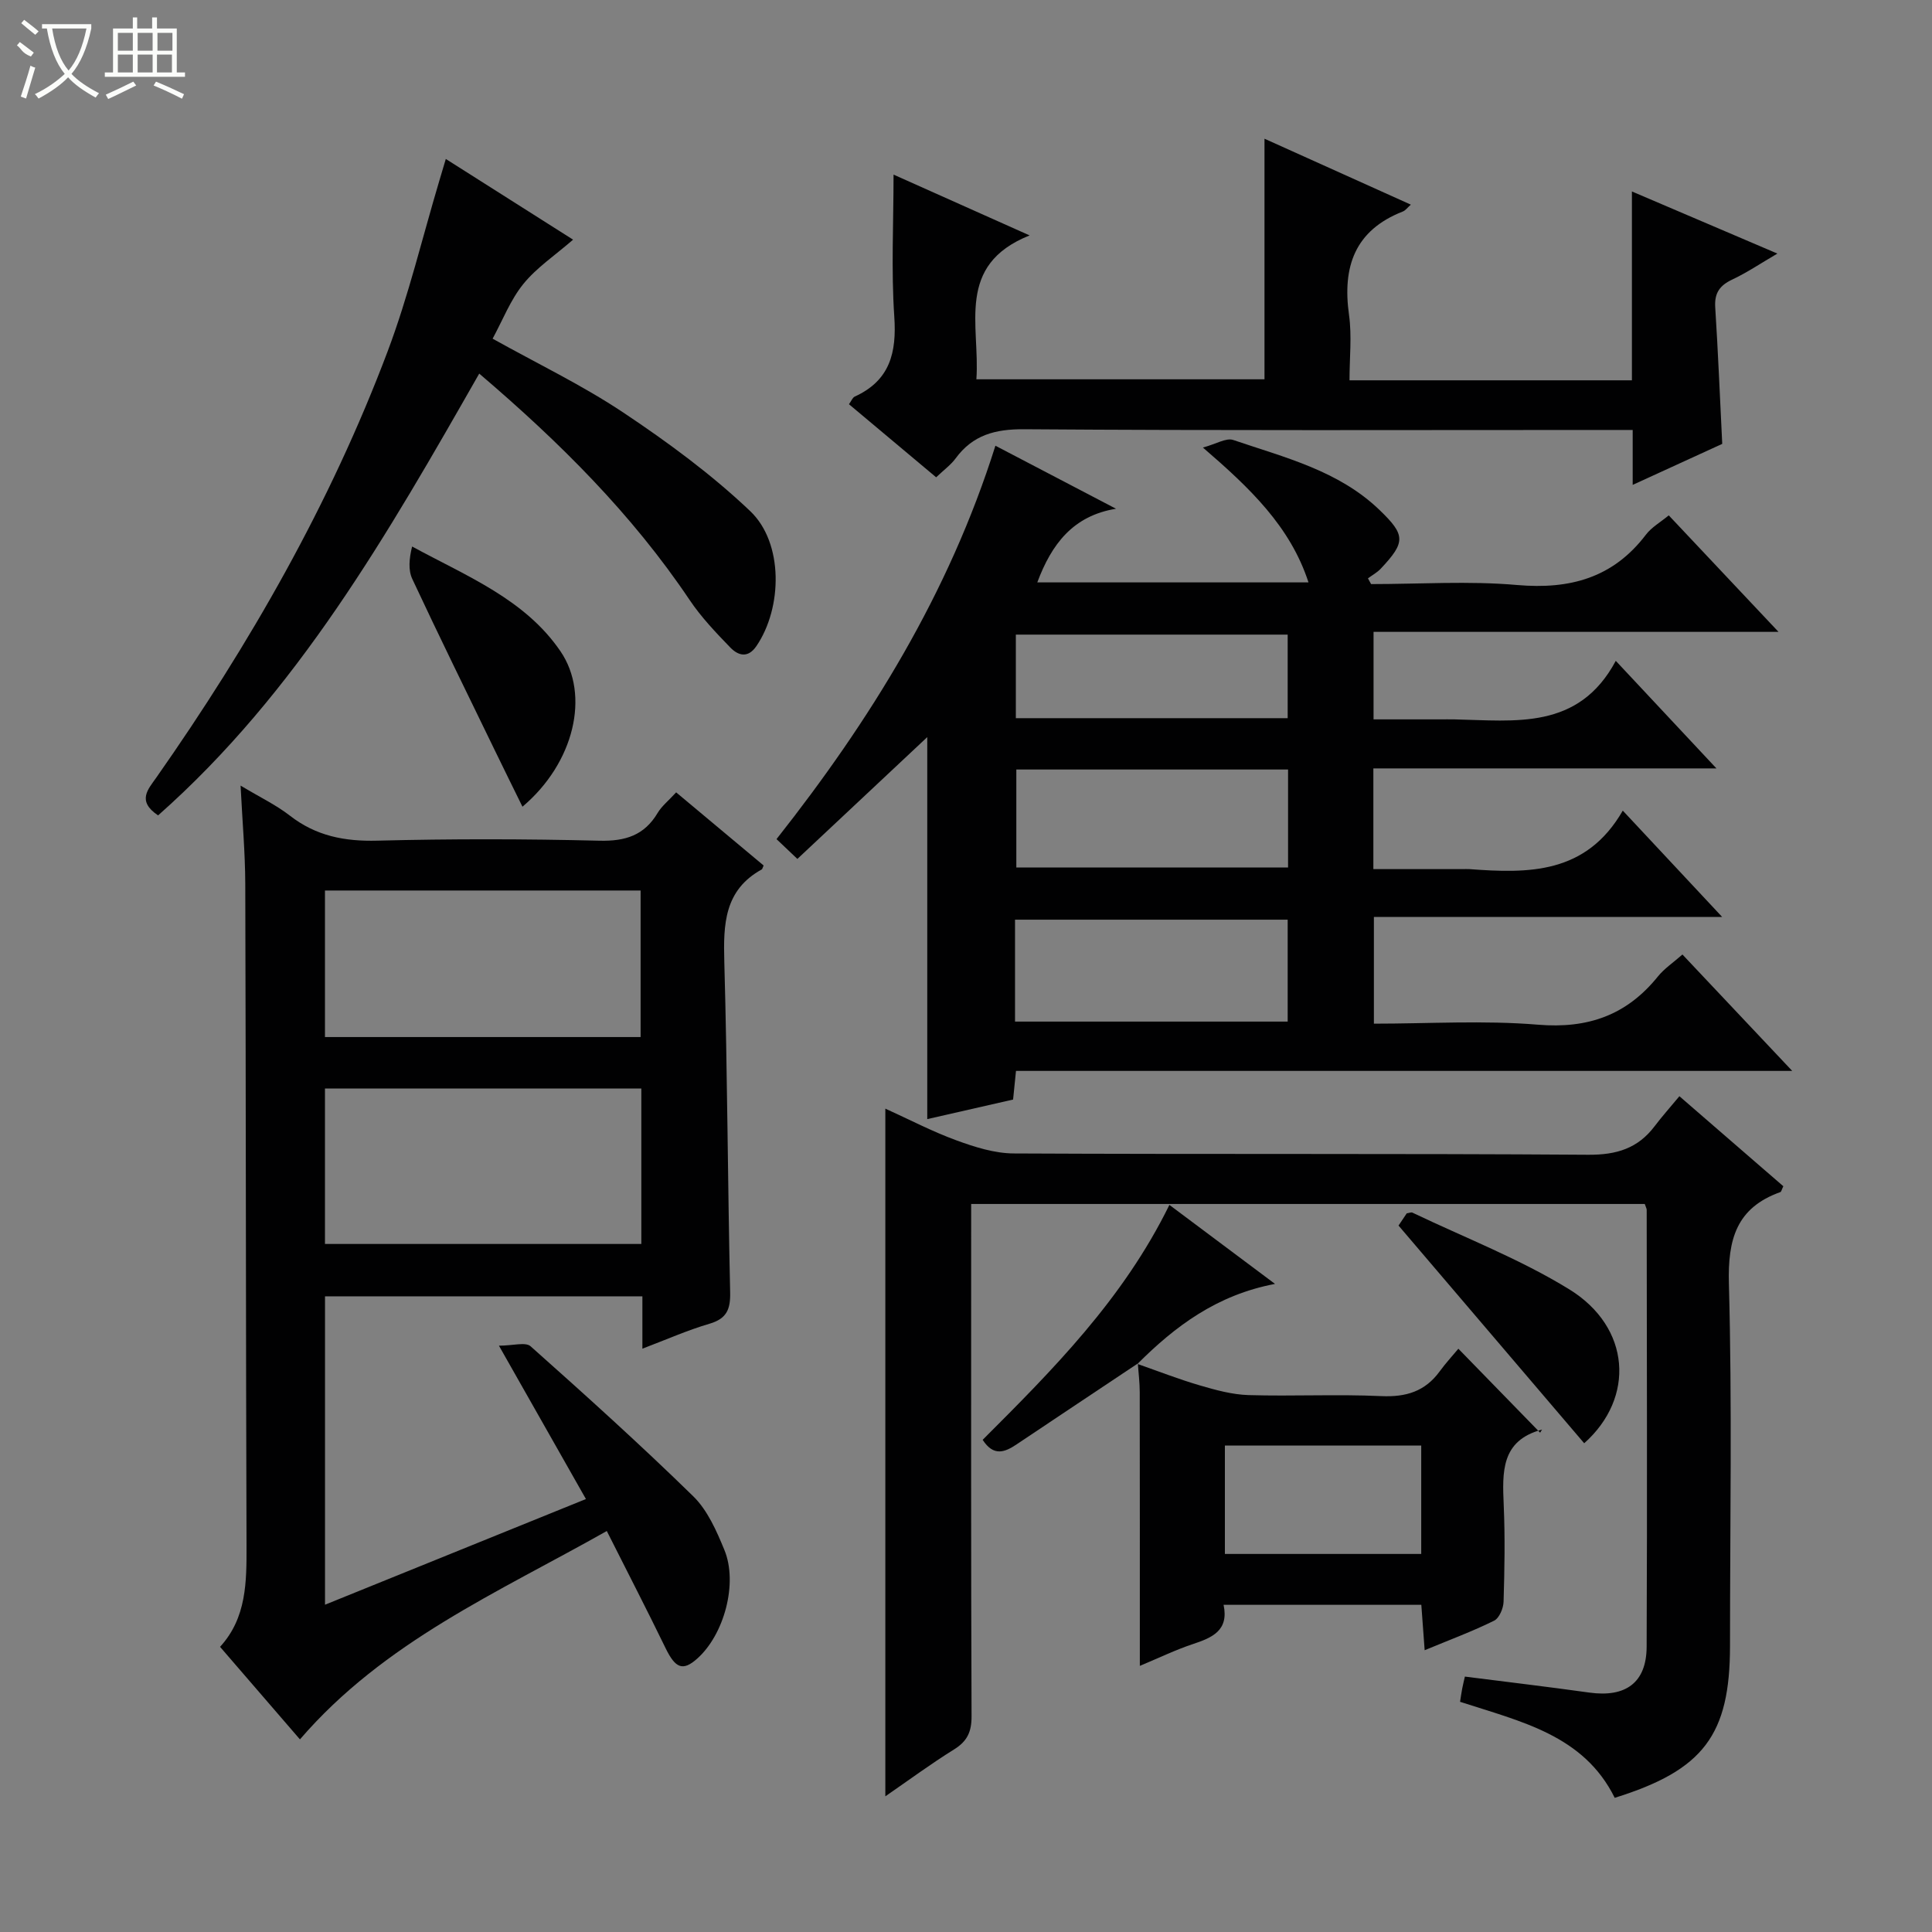 <svg enable-background="new 0 0 400 400" viewBox="0 0 400 400" xmlns="http://www.w3.org/2000/svg"><rect x="0" y="0" width="400" height="400" fill="#808080" stroke="none"/><g fill="#010102"><path d="m355.37 159.09c-24.58 0-47.67 0-71.03 0v20.85h18.37c.5 0 1-.03 1.5 0 12.21.91 24.17 1.09 31.77-12.11 7.13 7.63 13.5 14.45 20.58 22.02-24.62 0-48.18 0-72.11 0v22.09c11.4 0 22.74-.72 33.95.21 10.38.87 18.4-1.98 24.85-9.98 1.33-1.65 3.18-2.87 5.08-4.55 7.45 7.9 14.72 15.61 22.73 24.1-54.09 0-107.24 0-160.71 0-.23 2.26-.4 3.99-.6 5.93-6.22 1.42-12.26 2.8-17.77 4.05 0-26.47 0-52.71 0-79.09-8.7 8.16-17.66 16.56-26.89 25.22-1.69-1.61-2.97-2.82-4.32-4.1 19.45-24.66 35.65-50.81 45.32-81.45 8.4 4.39 16.69 8.72 24.97 13.05-8.88 1.45-13.33 7.29-16.3 15.25h56.15c-3.77-11.58-12.13-19.54-21.86-27.92 2.75-.74 4.82-2.06 6.27-1.57 10.65 3.63 21.8 6.32 30.29 14.49 5.39 5.19 5.45 6.64.26 12.16-.75.8-1.76 1.34-2.65 2 .22.4.44.79.65 1.19 10.08 0 20.22-.69 30.23.19 10.94.95 19.86-1.47 26.67-10.42 1.17-1.54 3-2.57 4.73-4 7.41 7.87 14.67 15.58 22.72 24.12-28.53 0-56.03 0-83.84 0v18.12h13.73c1 0 2-.02 3 0 12.57.26 25.71 2.29 33.42-12.12 7.16 7.65 13.48 14.4 20.84 22.27zm-145.22 52.42h56.45c0-7.35 0-14.26 0-21.1-19.04 0-37.73 0-56.45 0zm56.53-52.19c-18.95 0-37.64 0-56.26 0v20.28h56.26c0-6.93 0-13.51 0-20.28zm-.08-10.63c0-6.18 0-11.77 0-17.3-19.03 0-37.73 0-56.28 0v17.3z"/><path d="m49.81 162.65c4.02 2.42 7.35 4 10.19 6.21 5.42 4.22 11.34 5.37 18.12 5.19 15.32-.39 30.66-.37 45.98.01 5.37.13 9.29-1.09 12.07-5.77.83-1.39 2.19-2.47 3.82-4.24 6.11 5.11 12.15 10.16 18.11 15.14-.24.52-.26.74-.38.81-7.79 4.29-7.97 11.37-7.76 19.14.64 22.8.7 45.61 1.21 68.41.08 3.54-.71 5.47-4.29 6.52-4.57 1.34-8.95 3.29-13.88 5.16 0-3.88 0-7.17 0-10.84-22.01 0-43.72 0-65.71 0v63.85c18.03-7.3 35.79-14.5 54.02-21.88-5.9-10.4-11.53-20.33-18.01-31.75 2.89 0 5.5-.81 6.55.12 11.41 10.15 22.76 20.39 33.68 31.06 2.96 2.9 4.83 7.17 6.45 11.12 2.84 6.9-.06 17.52-5.61 22.47-2.99 2.68-4.53 2.04-6.57-2.15-3.84-7.9-7.87-15.71-12.17-24.25-22.6 12.77-46.09 22.9-63.53 43.14-5.26-6.09-10.72-12.42-16.54-19.16 5.5-6 5.5-13.43 5.48-21-.15-45.65-.12-91.3-.26-136.95-.02-6.46-.6-12.93-.97-20.36zm82.97 62.71c-22.13 0-43.83 0-65.5 0v32.19h65.5c0-10.84 0-21.3 0-32.19zm-.15-10.65c0-10.47 0-20.38 0-30.34-22 0-43.69 0-65.35 0v30.34z"/><path d="m340.53 249.27c-46.5 0-92.74 0-139.46 0v5.63c0 33.48-.05 66.97.08 100.45.01 3.22-.9 5.16-3.62 6.85-4.75 2.95-9.26 6.28-14.23 9.71 0-47.64 0-94.6 0-142.38 4.94 2.24 9.71 4.74 14.72 6.57 3.8 1.39 7.9 2.69 11.88 2.71 39.65.2 79.29-.01 118.94.27 5.86.04 10.27-1.32 13.75-5.93 1.5-1.99 3.17-3.85 5.11-6.19 7.69 6.66 14.64 12.68 21.52 18.64-.34.68-.41 1.14-.62 1.21-9.08 3.24-10.9 9.76-10.65 18.95.68 24.97.23 49.97.23 74.96 0 18.48-5.47 25.77-23.87 31.5-6.43-13.01-19.44-15.78-32.02-19.88.14-.91.27-1.82.44-2.72.15-.79.35-1.57.56-2.5 8.72 1.11 17.26 2.12 25.76 3.31 7.52 1.05 11.84-2.04 11.87-9.5.13-30.15.04-60.3.01-90.45-.01-.29-.2-.59-.4-1.21z"/><path d="m185 36.15c8.72 3.9 17.78 7.95 28.17 12.59-15.41 6.16-10.23 18.64-11.02 29.79h59.65c0-16.36 0-32.86 0-49.81 9.87 4.45 19.95 8.99 30.3 13.65-.69.6-1.1 1.2-1.66 1.42-9.96 3.9-12.54 11.44-11.14 21.41.61 4.37.1 8.89.1 13.54h58.47c0-12.89 0-25.62 0-39.1 10.28 4.39 19.84 8.47 30.12 12.86-3.44 2.01-6.27 3.93-9.33 5.37-2.62 1.23-3.73 2.8-3.54 5.76.59 9.27.97 18.56 1.45 28.27-5.84 2.67-11.94 5.46-18.54 8.49 0-4.07 0-7.37 0-11.37-2.19 0-4.11 0-6.04 0-39.98 0-79.97.14-119.95-.15-6.01-.04-10.63 1.18-14.2 6.05-.96 1.31-2.35 2.31-4.02 3.9-5.99-5.02-11.92-9.99-18.05-15.13.48-.65.73-1.37 1.21-1.59 7.27-3.32 8.69-9.08 8.17-16.59-.65-9.6-.15-19.26-.15-29.36z"/><path d="m32.73 168.82c-4.46-3-2.06-5.41-.36-7.84 19.34-27.59 36-56.69 47.9-88.27 4.31-11.46 7.16-23.47 10.67-35.23.42-1.4.84-2.8 1.36-4.57 8.86 5.62 17.49 11.1 26.35 16.71-3.79 3.29-7.58 5.81-10.31 9.19-2.66 3.28-4.24 7.43-6.35 11.31 9.27 5.17 18.59 9.64 27.1 15.32 9.2 6.14 18.25 12.79 26.24 20.39 6.92 6.58 6.67 20.02 1.28 27.93-1.77 2.6-3.8 1.96-5.41.3-2.99-3.09-6.01-6.26-8.4-9.81-11.97-17.83-26.99-32.76-43.58-46.9-18.91 33.14-37.62 65.93-66.49 91.47z"/><path d="m235.48 282.38c4.31 1.51 8.58 3.18 12.96 4.46 3.28.96 6.7 1.9 10.08 2 9.15.27 18.33-.21 27.47.21 5.12.23 9.05-.97 12.08-5.12 1.27-1.74 2.75-3.34 3.87-4.69 5.93 6.09 11.32 11.62 16.93 17.38.53-.91.47-.67.36-.63-8.51 2.26-8.19 8.82-7.9 15.64.29 6.65.17 13.32-.03 19.98-.04 1.37-.89 3.41-1.97 3.94-4.43 2.19-9.09 3.92-14.37 6.11-.25-3.47-.46-6.32-.69-9.4-13.66 0-27.07 0-40.94 0 1.13 5.33-2.36 6.8-6.36 8.13-3.56 1.18-6.97 2.84-10.98 4.51 0-19.42.01-38.05-.02-56.69 0-1.98-.26-3.95-.39-5.93zm58.77 16.9c-13.73 0-27.15 0-40.65 0v22.45h40.65c0-7.58 0-14.98 0-22.45z"/><path d="m108.17 167.02c-2.12-4.32-3.99-8.09-5.82-11.87-5.7-11.74-11.46-23.46-16.99-35.28-.86-1.84-.66-4.18-.04-6.72 11.42 6.2 23.37 10.92 30.72 21.69 6.18 9.06 2.85 23.13-7.87 32.18z"/><path d="m289.55 253.74c.32-.47 1.05-1.56 1.7-2.53.54-.08.93-.27 1.17-.15 10.87 5.2 22.25 9.59 32.46 15.87 12.78 7.86 13.69 22.47 3.11 31.88-12.67-14.86-25.34-29.72-38.44-45.07z"/><path d="m235.59 282.28c-8.37 5.58-16.75 11.16-25.11 16.76-2.43 1.63-4.76 2.57-7.03-.94 14.43-14.43 29.07-29.07 38.66-48.64 7.24 5.41 14.17 10.6 21.87 16.36-12.04 2.28-20.67 8.75-28.48 16.56-.02 0 .09-.1.09-.1z"/></g><path d="m6.4 11.7c-2-.8-1.9-1.6-2.9-2.3l.6-.7c.9.7 1.9 1.4 2.9 2.2zm-2.1 8.3c.7-2.1 1.4-4.2 2-6.4.2.1.6.3 1 .4-.7 2.3-1.3 4.4-1.9 6.4zm3-12.8c-1.1-.9-2.1-1.7-2.9-2.4l.6-.7c1 .8 2 1.5 3 2.4zm1.4-1.3v-.9h10.2v.9c-.9 4.2-2.3 7.3-4.1 9.4 1.3 1.4 3.2 2.7 5.7 4-.2.2-.4.5-.7.9-2.5-1.4-4.4-2.7-5.7-4.2-1.4 1.5-3.5 3-6.1 4.4 0 0 0 0-.1-.1-.3-.4-.5-.7-.7-.8 2.7-1.3 4.7-2.8 6.2-4.2-1.8-2.2-3-5.3-3.7-9.4zm9.2 0h-7.1c.6 3.8 1.7 6.7 3.4 8.7 1.7-2 2.9-4.8 3.7-8.7z" fill="#fbfcfa"/><path d="m31.6 3.6h.9v2.3h4.1v9.1h1.7v.9h-16.6v-.9h1.7v-9.1h4.1v-2.3h.9v2.3h3.1v-2.3zm-4 13.3.6.8c-1.9.9-3.8 1.9-5.8 2.8-.2-.3-.3-.6-.5-.9 2-.9 3.9-1.8 5.7-2.7zm-3.2-10.1v3.7h3.1v-3.7zm0 4.5v3.7h3.1v-3.7zm4.1-4.5v3.7h3.1v-3.7zm0 4.5v3.7h3.1v-3.7zm9.1 9.1c-2.1-1.1-4.1-2-5.8-2.7l.5-.8c2.2.9 4.1 1.8 5.8 2.6l-.4.9zm-1.9-13.6h-3.1v3.7h3.1zm-3.2 4.5v3.7h3.1v-3.7z" fill="#fbfcfa"/></svg>
